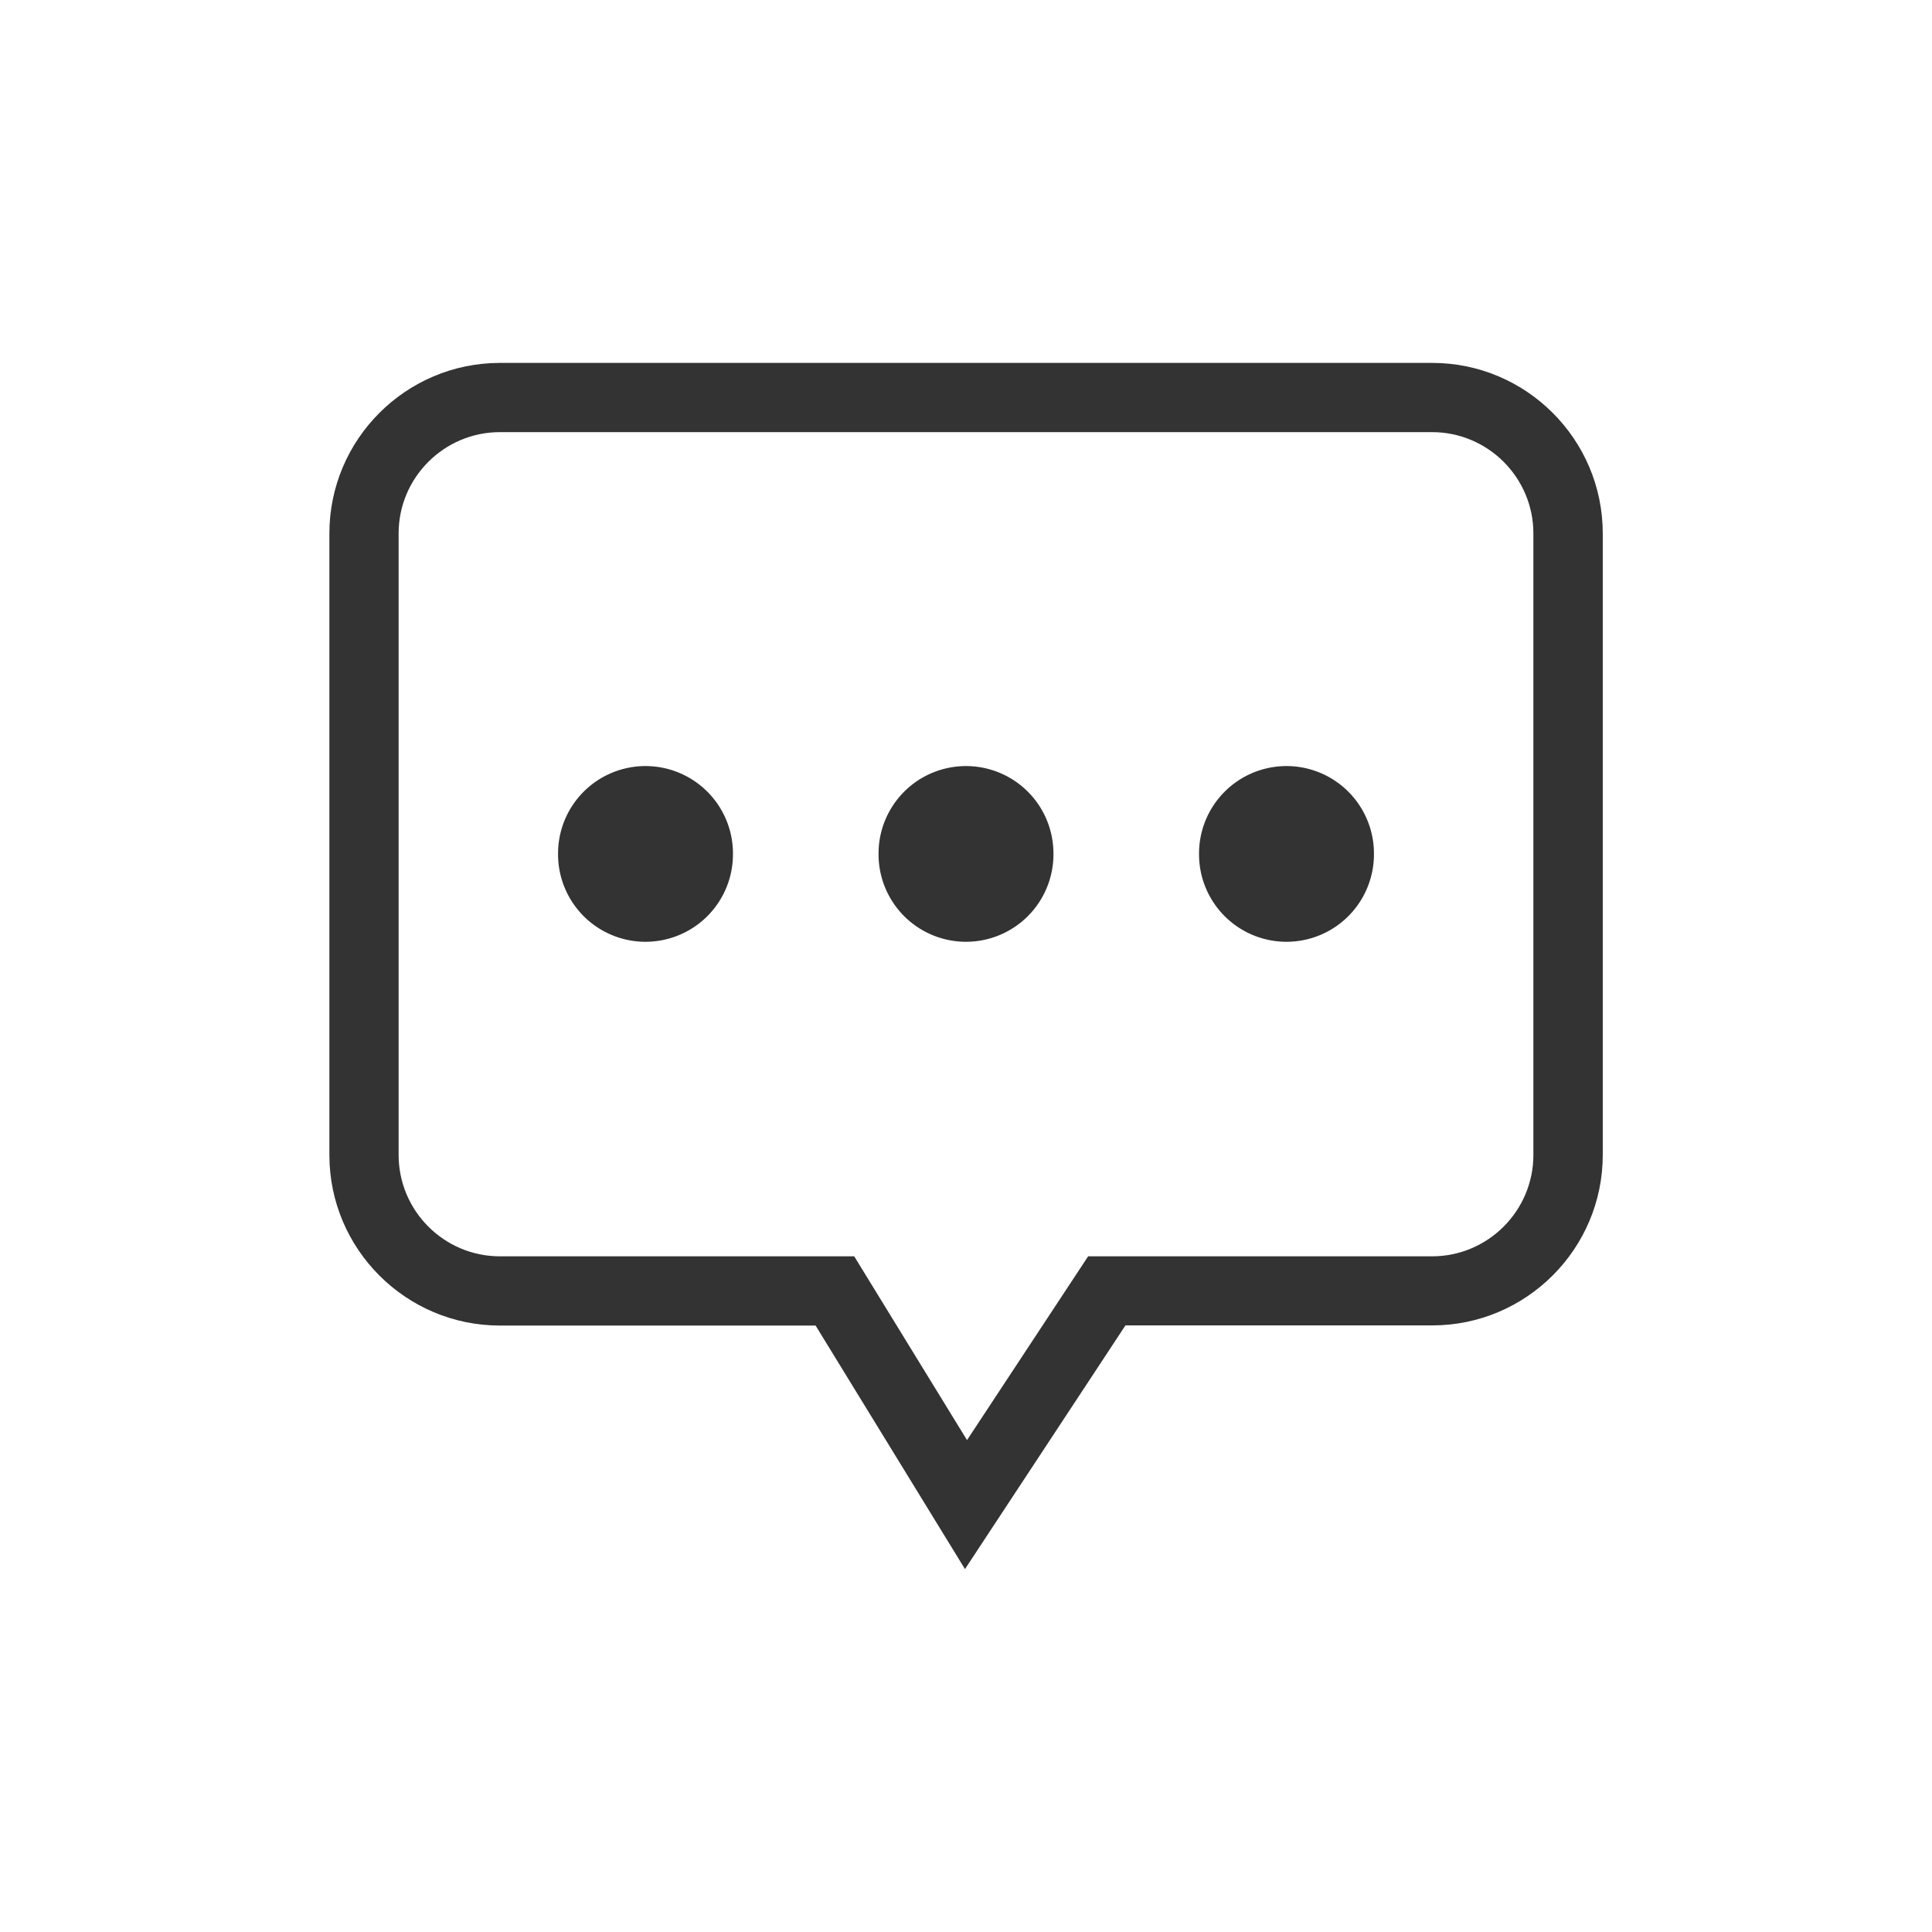 <?xml version="1.0" standalone="no"?><!DOCTYPE svg PUBLIC "-//W3C//DTD SVG 1.1//EN" "http://www.w3.org/Graphics/SVG/1.1/DTD/svg11.dtd"><svg t="1613913677472" class="icon" viewBox="0 0 1024 1024" version="1.1" xmlns="http://www.w3.org/2000/svg" p-id="10591" xmlns:xlink="http://www.w3.org/1999/xlink" width="200" height="200"><defs><style type="text/css"></style></defs><path d="M511.459 831.651L432.28 702.57H264.962c-49.825 0-90.38-40.555-90.38-90.38V282.729c0-49.825 40.555-90.38 90.38-90.38h494.153c49.825 0 90.38 40.555 90.38 90.38v329.384c0 49.825-40.555 90.38-90.38 90.38H596.509L511.459 831.651zM264.962 229.042c-29.586 0-53.687 24.101-53.687 53.687v329.384c0 29.663 24.101 53.764 53.687 53.764h187.789l59.79 97.409 64.193-97.409h182.304c29.586 0 53.687-24.101 53.687-53.764V282.729c0-29.586-24.101-53.687-53.687-53.687H264.962z" fill="#333333" p-id="10592"></path><path d="M342.132 452.597m-46.349 3e-8a46.349 46.349 0 1 0 92.697 0 46.349 46.349 0 1 0-92.697 0Z" fill="#333333" p-id="10593"></path><path d="M512 452.597m-46.349 3e-8a46.349 46.349 0 1 0 92.697 0 46.349 46.349 0 1 0-92.697 0Z" fill="#333333" p-id="10594"></path><path d="M681.868 452.597m-46.349 3e-8a46.349 46.349 0 1 0 92.697 0 46.349 46.349 0 1 0-92.697 0Z" fill="#333333" p-id="10595"></path></svg>